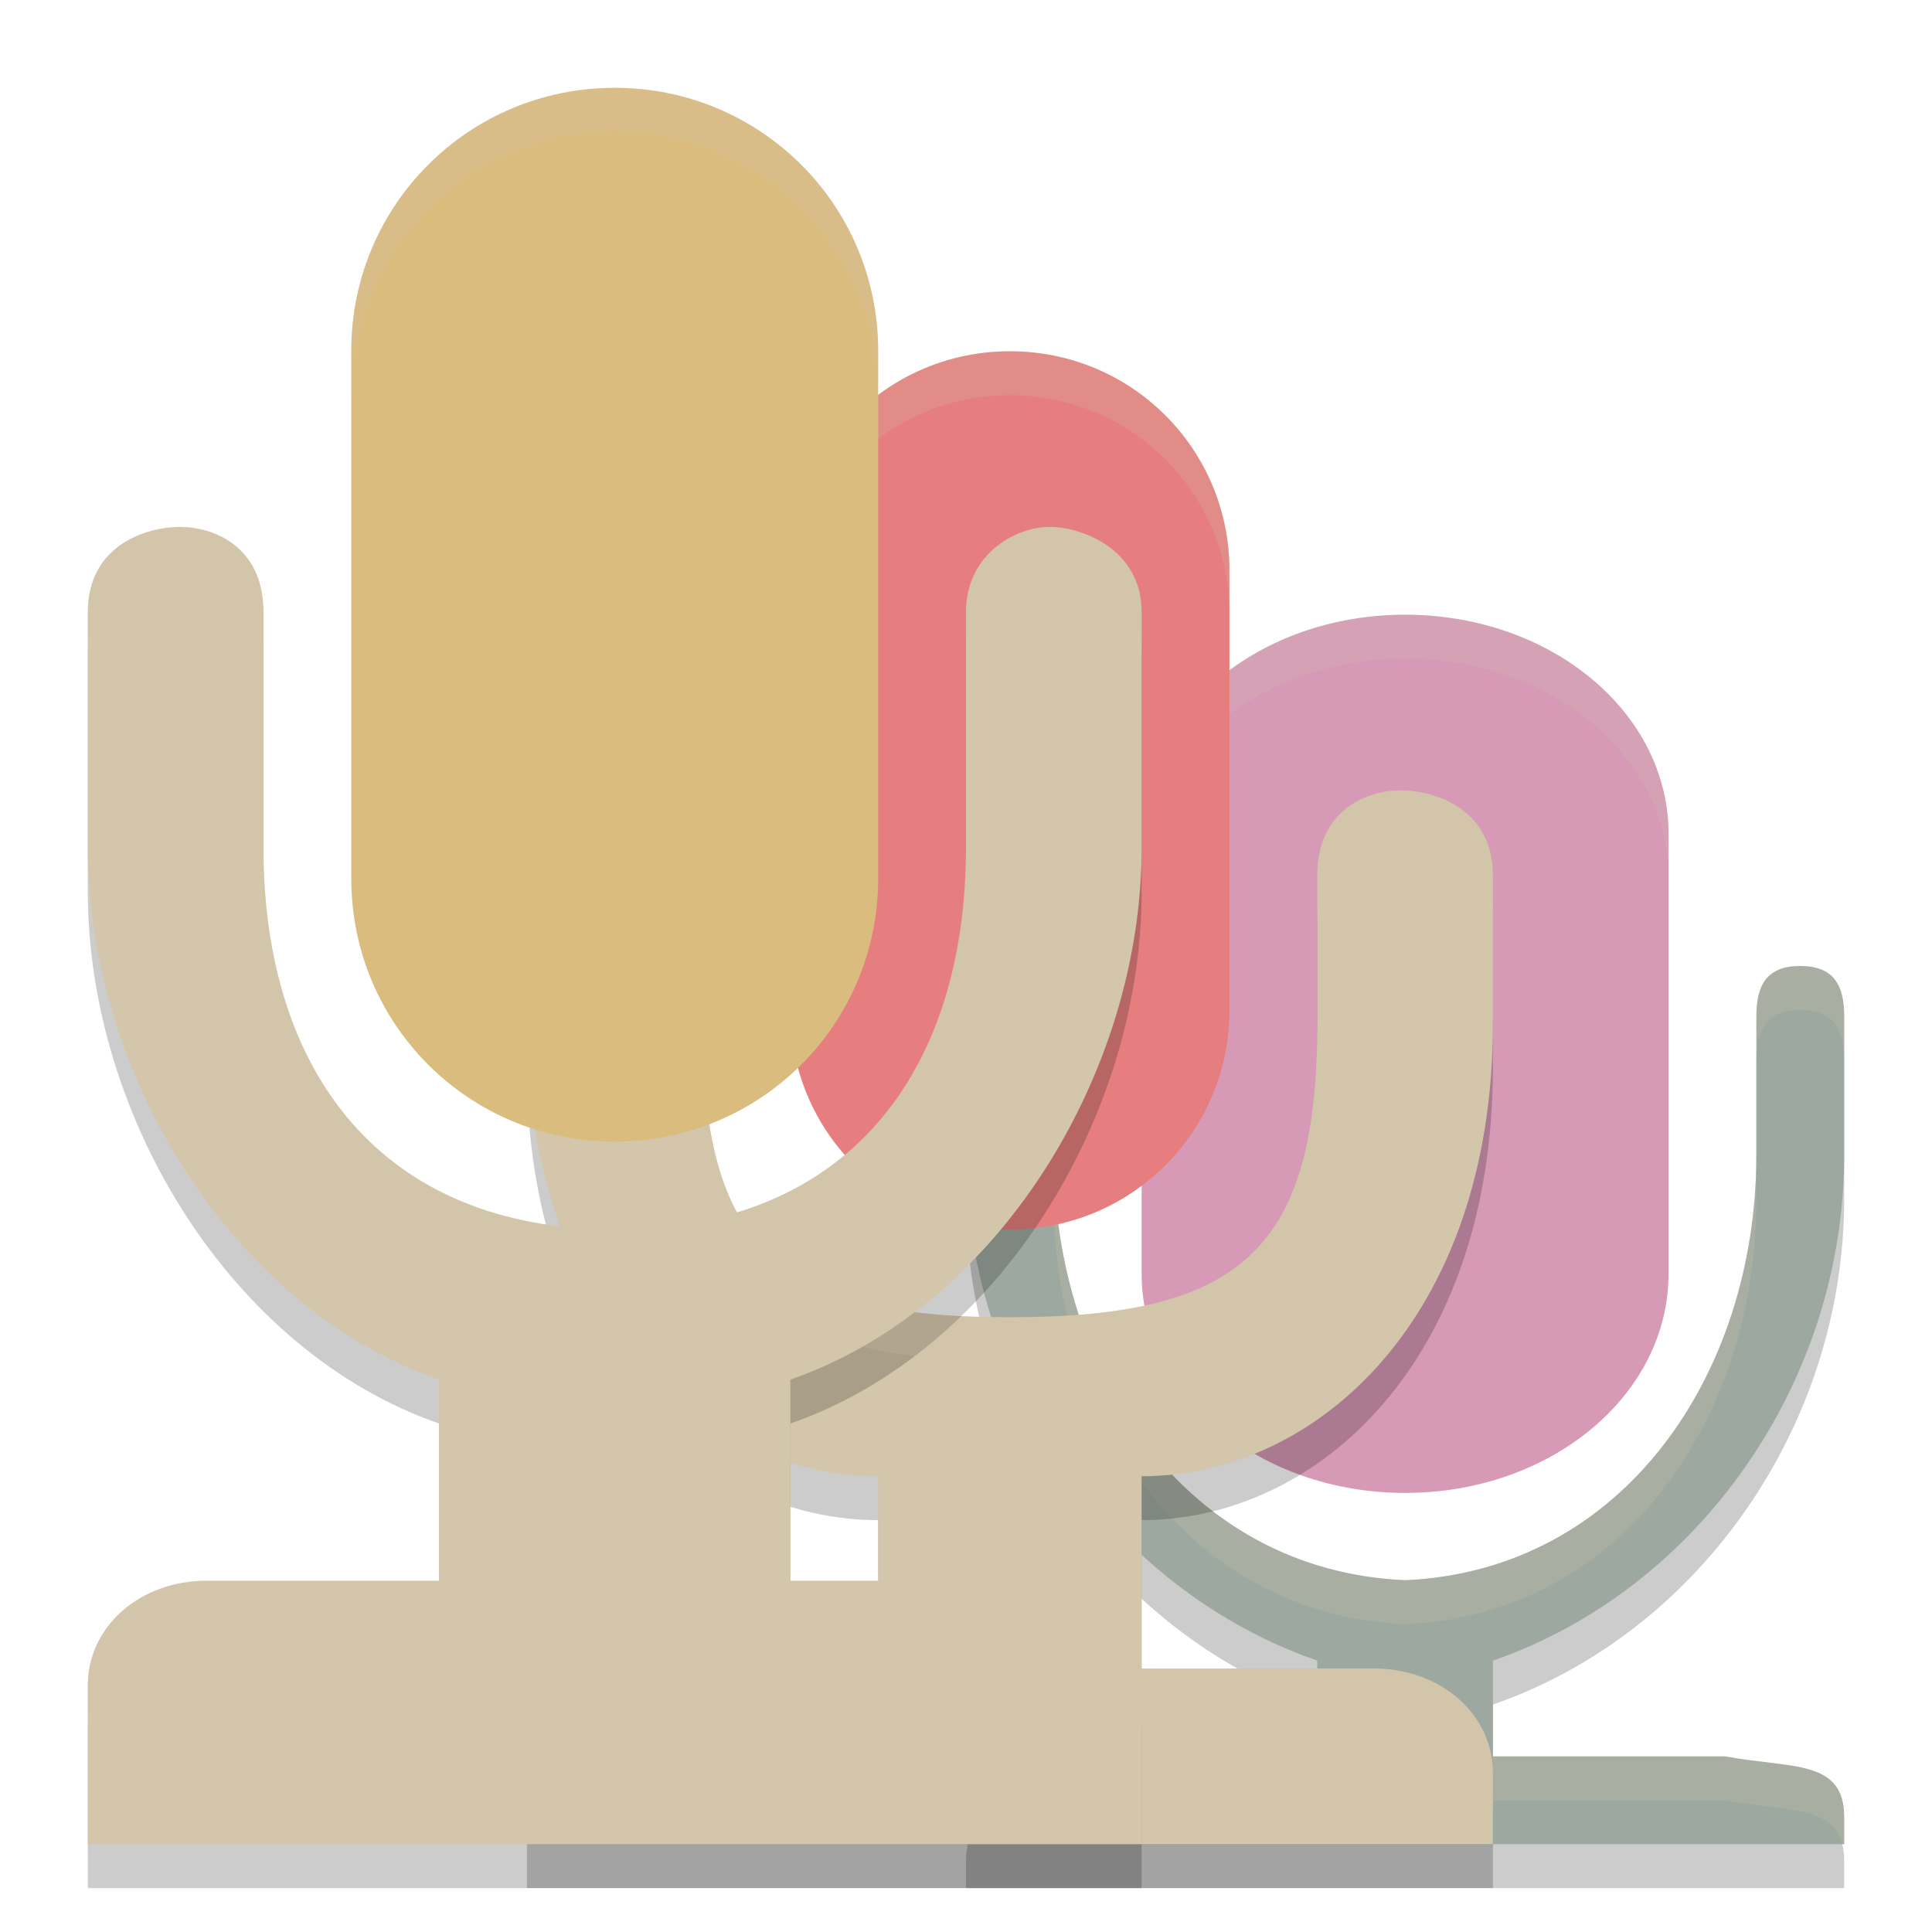 <svg xmlns="http://www.w3.org/2000/svg" width="22" height="22" version="1.1">
 <path style="opacity:0.2" d="m 11.5,11.5 c -0.373,0 -0.5,0.209 -0.5,0.57 v 1.582 c 0,2.573 1.642,4.94 4,5.758 V 20.5 H 12.354 C 11.603,20.642 11,20.527 11,21.193 V 21.5 h 5 5 V 21.193 C 21,20.527 20.397,20.642 19.646,20.5 H 17 v -1.09 c 2.358,-0.818 4,-3.184 4,-5.758 v -1.582 c 0,-0.361 -0.127,-0.57 -0.5,-0.57 -0.374,0 -0.5,0.209 -0.5,0.57 v 1.582 c 0,2.486 -1.507,4.732 -4,4.842 -2.493,-0.109 -4,-2.356 -4,-4.842 v -1.582 c 0,-0.361 -0.126,-0.57 -0.5,-0.57 z"/>
 <path style="fill:#d699b6" d="m 16,7 c 1.662,0 3,1.113 3,2.496 v 5.007 C 19,15.887 17.662,17 16,17 14.338,17 13,15.887 13,14.504 V 9.496 C 13,8.113 14.338,7 16,7 Z m 0,0"/>
 <path style="fill:#9da9a0" d="m 11.5,11 c -0.373,0 -0.5,0.209 -0.5,0.57 v 1.582 c 0,2.573 1.642,4.94 4,5.758 V 20 H 12.354 C 11.603,20.142 11,20.027 11,20.693 V 21 h 5 5 V 20.693 C 21,20.027 20.397,20.142 19.646,20 H 17 v -1.09 c 2.358,-0.818 4,-3.184 4,-5.758 v -1.582 c 0,-0.361 -0.127,-0.57 -0.5,-0.57 -0.374,0 -0.5,0.209 -0.5,0.57 v 1.582 c 0,2.486 -1.507,4.732 -4,4.842 -2.493,-0.109 -4,-2.356 -4,-4.842 v -1.582 c 0,-0.361 -0.126,-0.57 -0.5,-0.57 z"/>
 <path style="opacity:0.2;fill:#d3c6aa" d="M 11.5,11 C 11.127,11 11,11.209 11,11.57 v 0.5 C 11,11.709 11.127,11.5 11.5,11.5 c 0.374,0 0.5,0.209 0.5,0.57 v -0.5 C 12,11.209 11.874,11 11.5,11 Z m 9,0 C 20.126,11 20,11.209 20,11.57 v 0.5 C 20,11.709 20.126,11.5 20.5,11.5 c 0.373,0 0.5,0.209 0.5,0.57 v -0.5 C 21,11.209 20.873,11 20.5,11 Z M 12,13.152 v 0.5 c 0,2.486 1.507,4.733 4,4.842 2.493,-0.109 4,-2.356 4,-4.842 v -0.5 c 0,2.486 -1.507,4.733 -4,4.842 -2.493,-0.109 -4,-2.356 -4,-4.842 z M 12.354,20 C 11.603,20.142 11,20.027 11,20.693 V 21 h 0.023 c 0.114,-0.449 0.663,-0.374 1.33,-0.5 H 15 V 20 Z M 17,20 v 0.5 h 2.646 c 0.667,0.126 1.216,0.051 1.33,0.5 H 21 V 20.693 C 21,20.027 20.397,20.142 19.646,20 Z"/>
 <path style="opacity:0.2" d="M 7.051,9.5 C 6.677,9.5 6,9.7 6,10.47 v 1.682 c 0,3.348 2,5.158 4,5.158 V 19.5 H 7.354 C 6.589,19.5 6,20.025 6,20.691 V 21.5 H 11.5 17 V 20.691 C 17,20.025 16.411,19.5 15.646,19.5 H 13 v -2.19 c 2,0 4,-1.811 4,-5.158 V 10.47 C 17,9.7 16.323,9.5 15.949,9.5 15.575,9.5 15,9.715 15,10.47 v 1.682 c 0,2.568 -0.857,3.348 -3.5,3.348 -2.643,0 -3.5,-0.779 -3.5,-3.348 V 10.47 C 8,9.715 7.425,9.5 7.051,9.5 Z"/>
 <path style="opacity:0.2;fill:#d3c6aa" d="m 16,7 c -1.662,0 -3,1.113 -3,2.496 v 0.5 C 13,8.613 14.338,7.5 16,7.5 c 1.662,0 3,1.113 3,2.496 v -0.5 C 19,8.113 17.662,7 16,7 Z"/>
 <path style="fill:#d3c6aa" d="M 7.051,9 C 6.677,9 6,9.2 6,9.97 v 1.682 c 0,3.348 2,5.158 4,5.158 V 19 H 7.354 C 6.589,19 6,19.525 6,20.191 V 21 H 11.5 17 V 20.191 C 17,19.525 16.411,19 15.646,19 H 13 v -2.19 c 2,0 4,-1.811 4,-5.158 V 9.97 C 17,9.2 16.323,9 15.949,9 15.575,9 15,9.215 15,9.97 v 1.682 c 0,2.568 -0.857,3.348 -3.5,3.348 -2.643,0 -3.5,-0.779 -3.5,-3.348 V 9.97 C 8,9.215 7.425,9 7.051,9 Z"/>
 <path style="fill:#e67e80" d="M 11.5,4 C 12.885,4 14,5.113 14,6.496 V 11.504 C 14,12.887 12.885,14 11.5,14 10.115,14 9,12.887 9,11.504 V 6.496 C 9,5.113 10.115,4 11.5,4 Z m 0,0"/>
 <path style="opacity:0.2;fill:#d3c6aa" d="M 11.5,4 C 10.115,4 9,5.113 9,6.496 v 0.5 C 9,5.613 10.115,4.5 11.5,4.5 12.885,4.5 14,5.613 14,6.996 v -0.5 C 14,5.113 12.885,4 11.5,4 Z"/>
 <path style="opacity:0.2" d="m 2.05,6.5 c -0.373,0 -1.05,0.201 -1.05,0.971 v 2.681 c 0,2.573 1.642,5.24 4,6.058 v 2.29 H 2.354 C 1.589,18.5 1,19.025 1,19.692 V 21.5 h 6 6 v -1.808 c 0,-0.667 -0.589,-1.192 -1.354,-1.192 H 9 v -2.29 c 2.358,-0.818 4,-3.484 4,-6.058 V 7.471 c 0,-0.716 -0.677,-0.971 -1.05,-0.971 -0.374,0 -0.95,0.3 -0.95,0.971 v 2.681 c 0,2.568 -1.357,4.348 -4,4.348 -2.643,0 -4,-1.779 -4,-4.348 V 7.471 c 0,-0.756 -0.576,-0.971 -0.95,-0.971 z"/>
 <path style="opacity:0.2;fill:#d3c6aa" d="M 7.051,9 C 6.677,9 6,9.201 6,9.971 v 0.5 C 6,9.701 6.677,9.5 7.051,9.5 7.425,9.5 8,9.715 8,10.471 v -0.5 C 8,9.215 7.425,9 7.051,9 Z M 15.949,9 C 15.575,9 15,9.215 15,9.971 v 0.5 C 15,9.715 15.575,9.5 15.949,9.5 16.323,9.5 17,9.701 17,10.471 v -0.5 C 17,9.201 16.323,9 15.949,9 Z M 8,11.652 v 0.5 C 8,14.721 8.857,15.5 11.5,15.5 c 2.643,0 3.5,-0.779 3.5,-3.348 v -0.5 C 15,14.221 14.143,15 11.5,15 8.857,15 8,14.221 8,11.652 Z M 7.354,19 C 6.589,19 6,19.525 6,20.191 v 0.5 C 6,20.025 6.589,19.5 7.354,19.5 H 10 V 19 Z M 13,19 v 0.5 h 2.646 C 16.411,19.5 17,20.025 17,20.691 v -0.5 C 17,19.525 16.411,19 15.646,19 Z"/>
 <path style="fill:#d3c6aa" d="m 2.05,6 c -0.373,0 -1.05,0.201 -1.05,0.971 V 9.652 c 0,2.573 1.642,5.24 4,6.058 v 2.29 H 2.354 C 1.589,18 1,18.525 1,19.192 V 21 h 6 6 v -1.808 c 0,-0.667 -0.589,-1.192 -1.354,-1.192 H 9 v -2.29 c 2.358,-0.818 4,-3.484 4,-6.058 V 6.971 c 0,-0.716 -0.677,-0.971 -1.05,-0.971 -0.374,0 -0.95,0.3 -0.95,0.971 V 9.652 c 0,2.568 -1.357,4.348 -4,4.348 -2.643,0 -4,-1.779 -4,-4.348 V 6.971 c 0,-0.756 -0.576,-0.971 -0.95,-0.971 z"/>
 <path style="fill:#dbbc7f" d="M 7,1 C 8.662,1 10,2.336 10,3.996 V 10.004 C 10,11.664 8.662,13 7,13 5.338,13 4,11.664 4,10.004 V 3.996 C 4,2.336 5.338,1 7,1 Z"/>
 <path style="opacity:0.2;fill:#d3c6aa" d="M 7,1 C 5.339,1 4,2.336 4,3.996 v 0.5 C 4,2.836 5.339,1.5 7,1.5 c 1.662,0 3,1.336 3,2.996 v -0.5 C 10,2.336 8.662,1 7,1 Z"/>
 <path style="opacity:0.2;fill:#d3c6aa" d="M 2.051,6 C 1.677,6 1,6.201 1,6.971 v 0.5 C 1,6.701 1.677,6.5 2.051,6.5 2.425,6.5 3,6.715 3,7.471 v -0.5 C 3,6.215 2.425,6 2.051,6 Z M 11.949,6 C 11.575,6 11,6.299 11,6.971 v 0.5 C 11,6.799 11.575,6.5 11.949,6.5 12.323,6.5 13,6.755 13,7.471 v -0.5 C 13,6.255 12.323,6 11.949,6 Z M 3,9.652 v 0.5 C 3,12.721 4.357,14.5 7,14.5 c 2.643,0 4,-1.779 4,-4.348 v -0.5 C 11,12.221 9.643,14 7,14 4.357,14 3,12.221 3,9.652 Z M 2.354,18 C 1.589,18 1,18.525 1,19.191 v 0.5 C 1,19.025 1.589,18.5 2.354,18.5 H 5 V 18 Z M 9,18 v 0.5 h 2.646 C 12.411,18.5 13,19.025 13,19.691 v -0.5 C 13,18.525 12.411,18 11.646,18 Z"/>
</svg>
